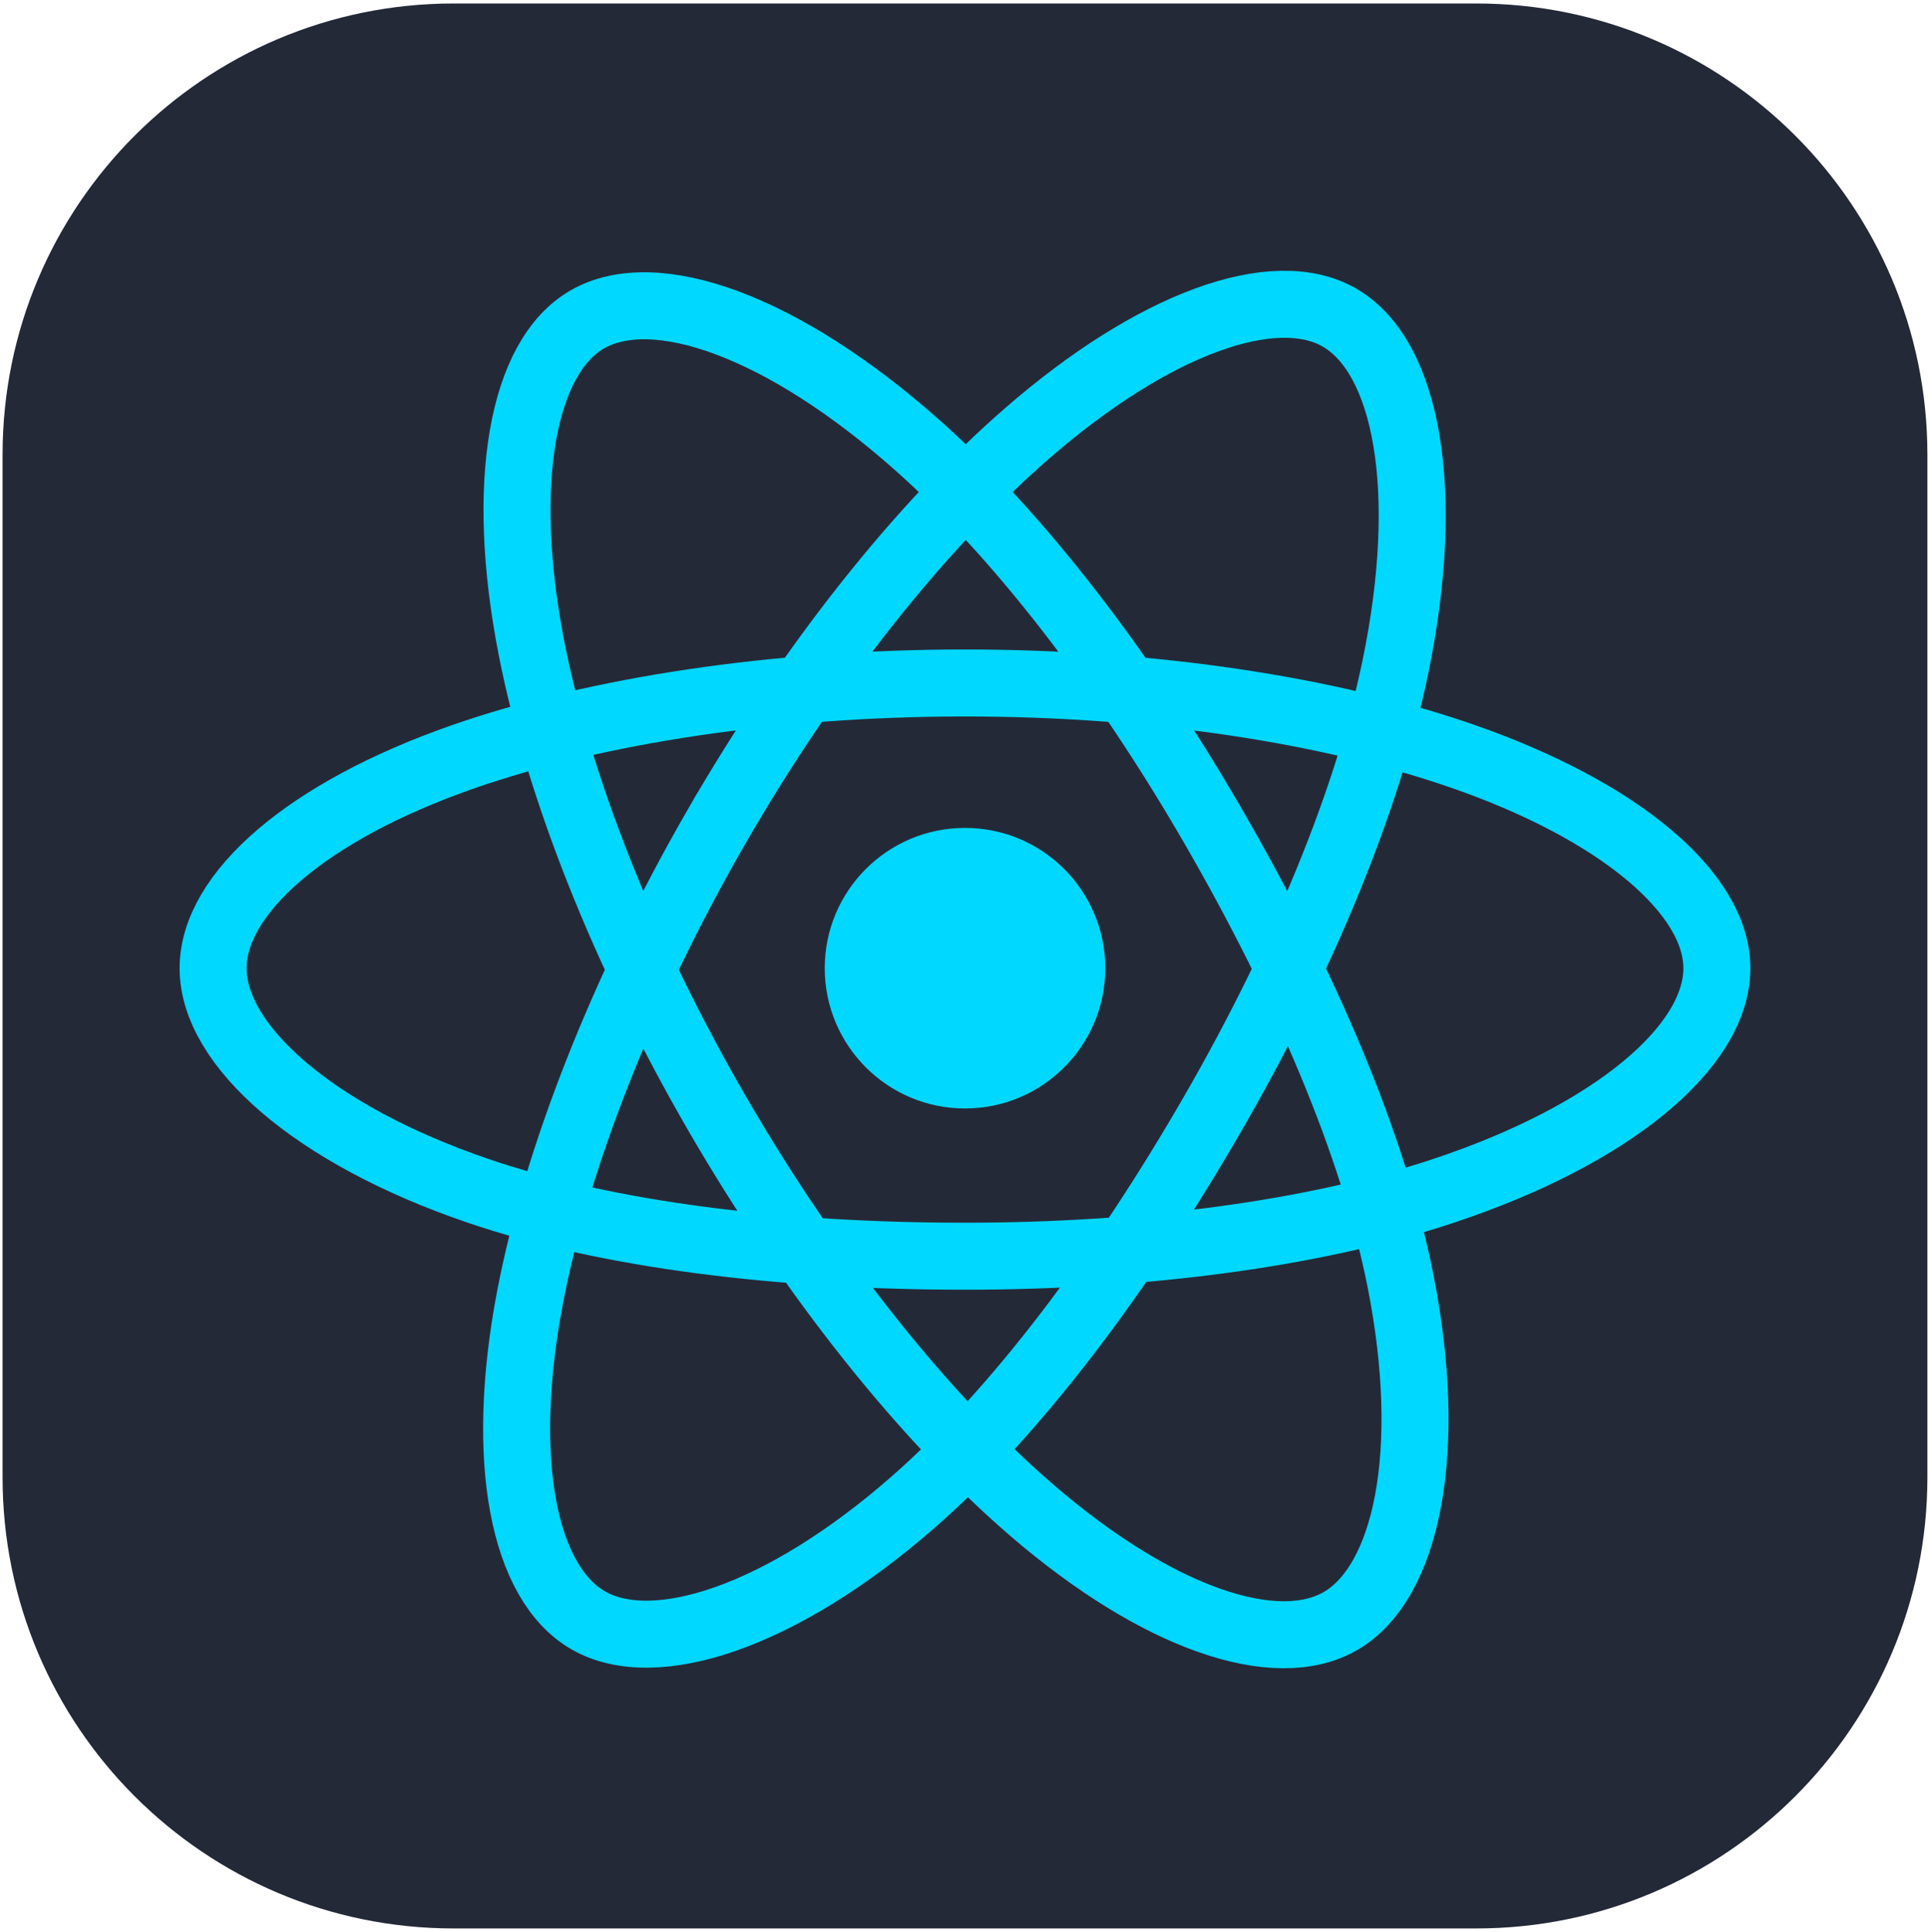 <svg width="514" height="515" viewBox="0 0 514 515" fill="none" xmlns="http://www.w3.org/2000/svg">
<path d="M393.568 0.928H120.954C54.531 0.928 0.684 54.775 0.684 121.198V393.812C0.684 460.235 54.531 514.082 120.954 514.082H393.568C459.991 514.082 513.838 460.235 513.838 393.812V121.198C513.838 54.775 459.991 0.928 393.568 0.928Z" fill="#242938"/>
<path d="M257.269 295.493C277.924 295.493 294.665 278.749 294.665 258.097C294.665 237.444 277.924 220.701 257.269 220.701C236.617 220.701 219.873 237.444 219.873 258.097C219.873 278.749 236.617 295.493 257.269 295.493Z" fill="#00D8FF"/>
<path d="M257.266 182.067C307.475 182.067 354.118 189.271 389.287 201.38C431.66 215.967 457.713 238.079 457.713 258.102C457.713 278.967 430.102 302.458 384.598 317.534C350.197 328.931 304.927 334.881 257.266 334.881C208.4 334.881 162.126 329.296 127.335 317.407C83.32 302.364 56.81 278.57 56.81 258.102C56.81 238.241 81.686 216.3 123.465 201.735C158.764 189.427 206.558 182.067 257.258 182.067H257.266Z" stroke="#00D8FF" stroke-width="17.862"/>
<path d="M191.07 220.304C216.155 176.81 245.695 140.003 273.754 115.588C307.558 86.168 339.731 74.646 357.074 84.647C375.148 95.07 381.705 130.726 372.033 177.676C364.727 213.17 347.26 255.357 323.448 296.646C299.035 338.977 271.082 376.273 243.406 400.463C208.385 431.076 174.527 442.155 156.797 431.93C139.592 422.016 133.014 389.501 141.268 346.033C148.242 309.304 165.743 264.225 191.062 220.304H191.07Z" stroke="#00D8FF" stroke-width="17.862"/>
<path d="M191.134 296.752C165.979 253.306 148.852 209.323 141.704 172.821C133.099 128.84 139.183 95.214 156.512 85.184C174.57 74.728 208.733 86.856 244.578 118.683C271.679 142.745 299.507 178.941 323.387 220.19C347.87 262.481 366.22 305.327 373.358 341.384C382.39 387.015 375.079 421.879 357.366 432.132C340.179 442.083 308.726 431.549 275.189 402.688C246.853 378.305 216.537 340.631 191.134 296.752Z" stroke="#00D8FF" stroke-width="17.862"/>
</svg>
